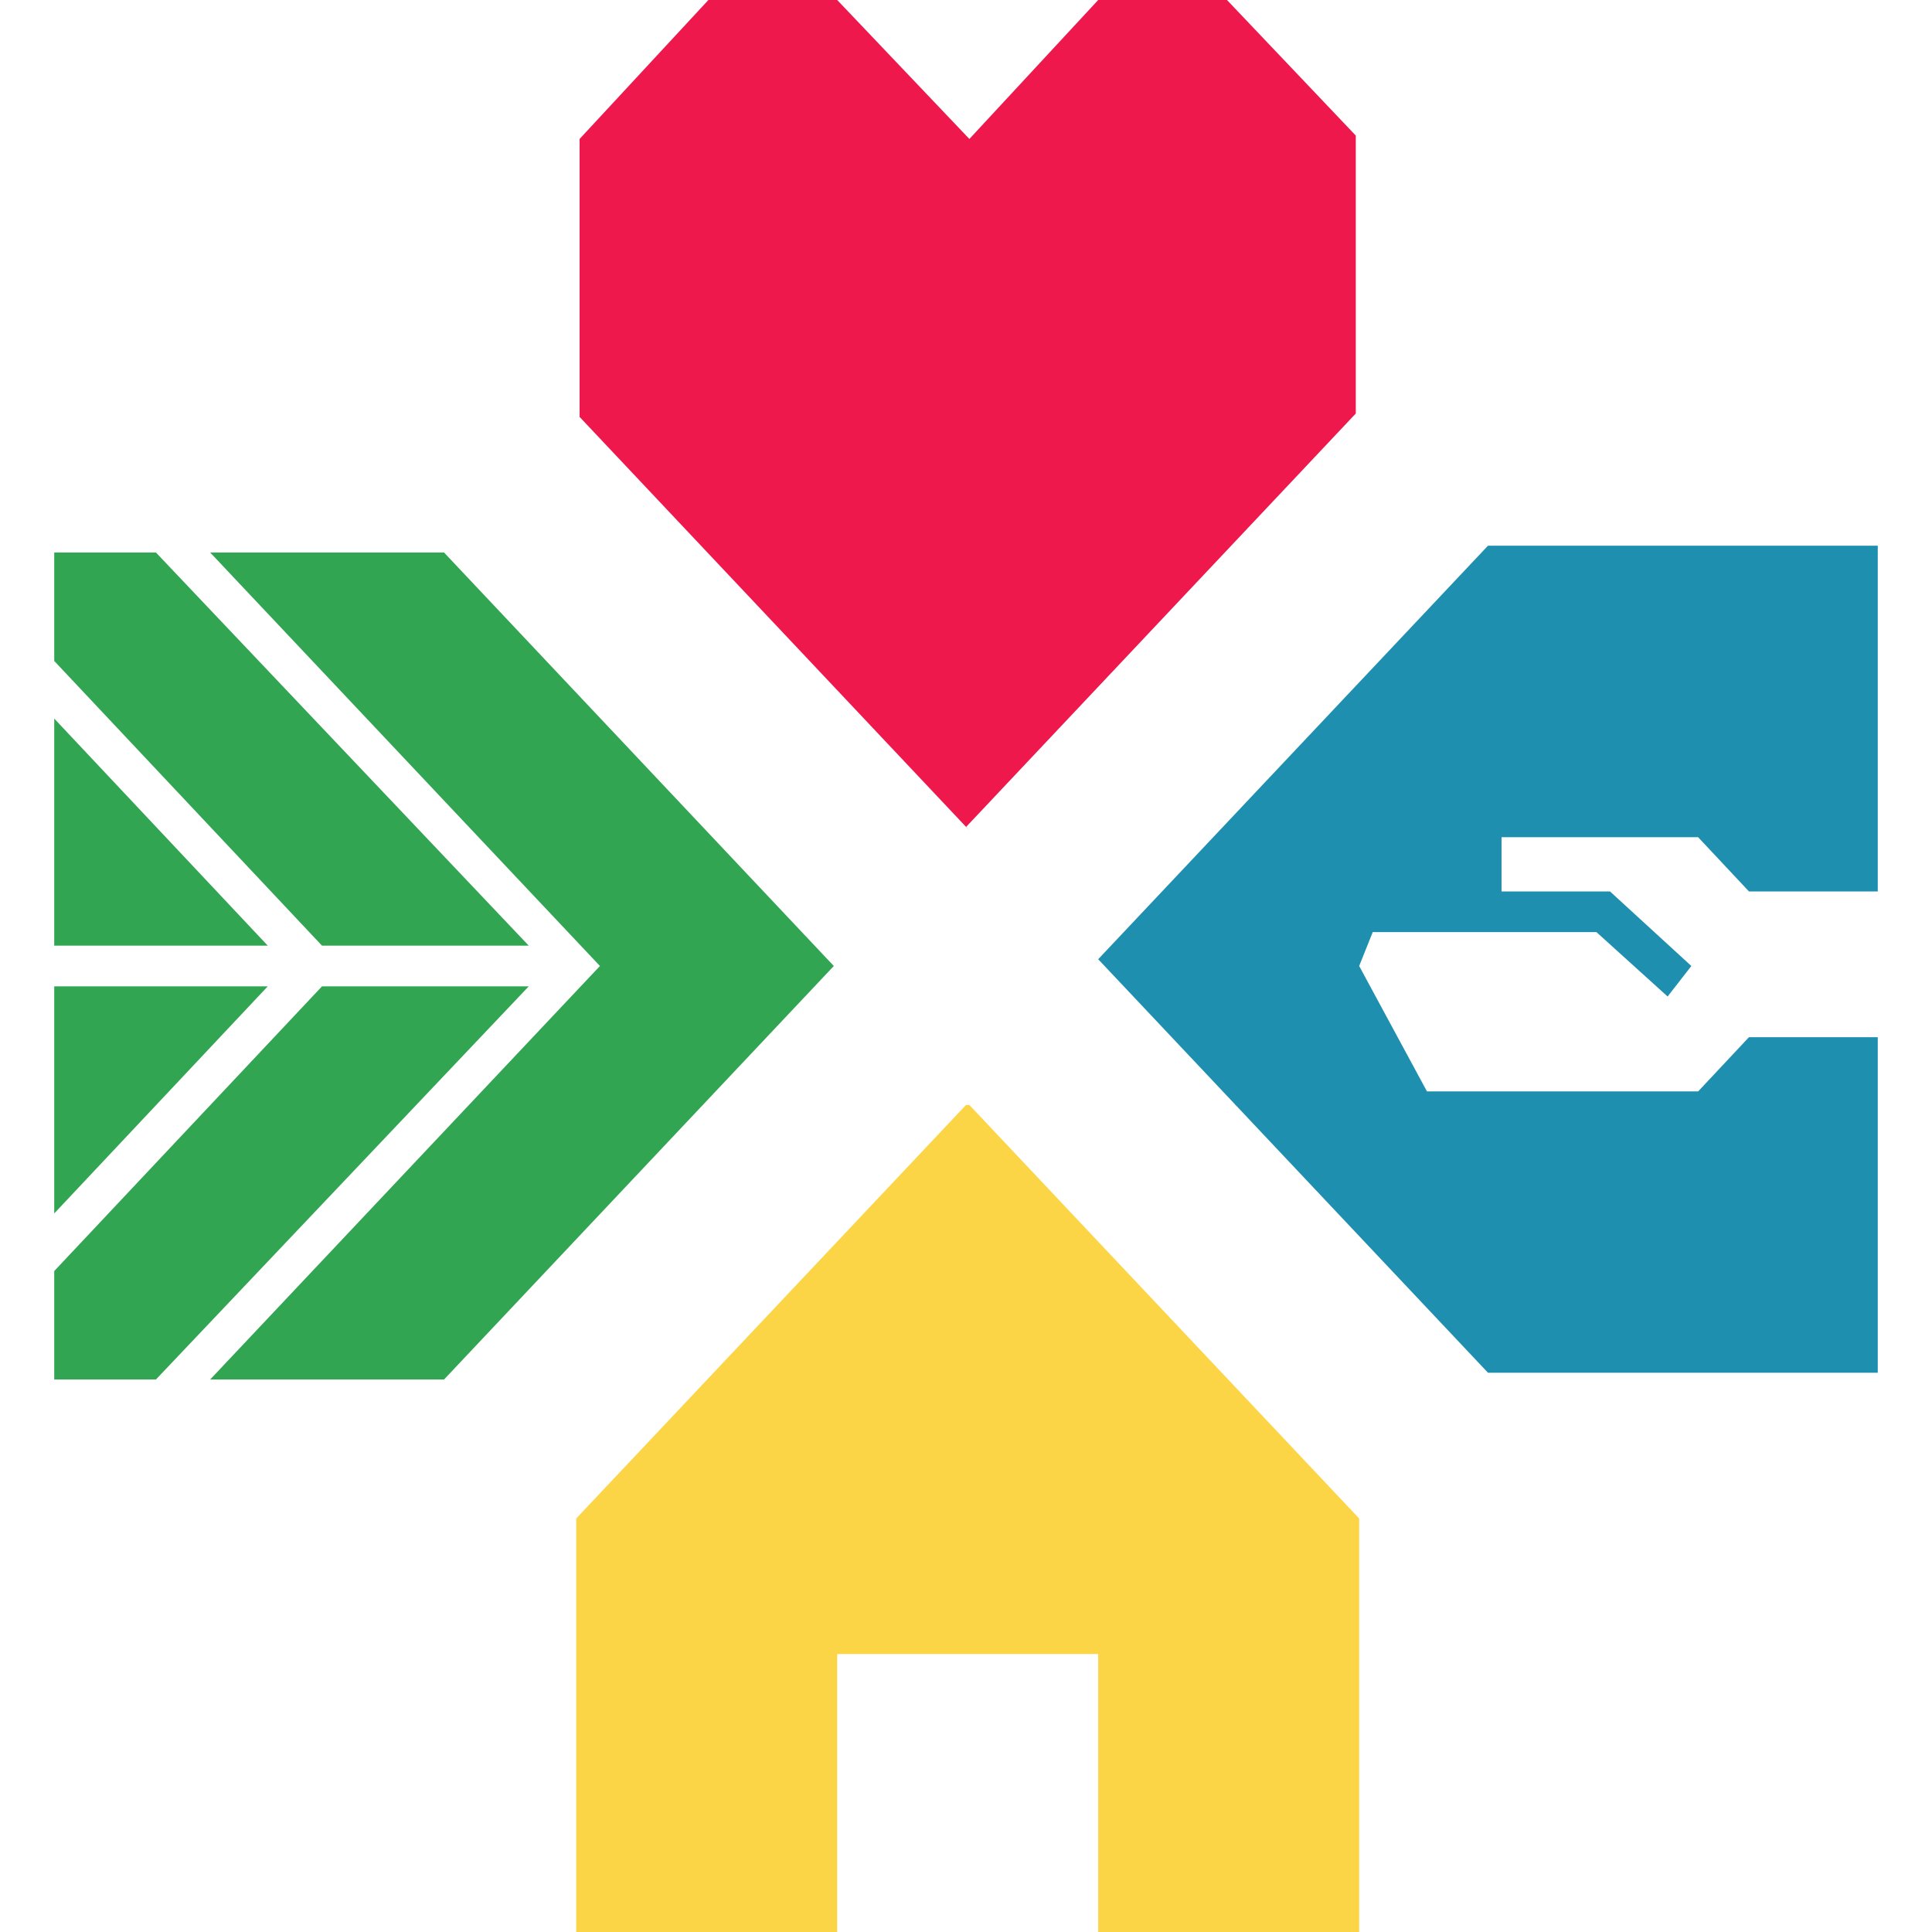 <?xml version="1.0" encoding="UTF-8"?>
<svg id="Capa_1" xmlns="http://www.w3.org/2000/svg" version="1.1" viewBox="0 0 57 57">
  <!-- Generator: Adobe Illustrator 29.2.1, SVG Export Plug-In . SVG Version: 2.1.0 Build 116)  -->
  <defs>
    <style>
      .st0 {
        fill: #fcd547;
      }

      .st1 {
        fill: #32a552;
      }

      .st2 {
        fill: #ee184c;
      }

      .st3 {
        fill: #1f8fb0;
      }
    </style>
  </defs>
  <path class="st0" d="M28.5,32.6l-11.5,12.2v12.2h7.7v-8.2h7.7v8.2h7.7v-12.2l-11.5-12.2Z"/>
  <path class="st2" d="M28.5,24.4l11.5-12.2V4L36.2,0h-3.8l-3.8,4.1L24.7,0h-3.8l-3.8,4.1v8.2l11.5,12.2Z"/>
  <path class="st1" d="M1.6,21.2v6.7h6.3l-6.3-6.7Z"/>
  <path class="st1" d="M1.6,29.1v6.7h0s6.3-6.7,6.3-6.7H1.6Z"/>
  <path class="st1" d="M9.5,27.9h6.1l-11-11.6H1.6v3.2l7.9,8.4Z"/>
  <path class="st1" d="M15.6,29.1h-6.1l-7.9,8.4v3.2h3l11-11.6Z"/>
  <path class="st1" d="M13.1,16.3h-6.9l11.5,12.2-11.5,12.2h6.9l11.5-12.2-11.5-12.2Z"/>
  <path class="st3" d="M55.4,30.6h-3.8l-1.5,1.6h-8l-2-3.7.4-1h6.6l2.1,1.9.7-.9-2.4-2.2h-3.2v-1.6h5.8l1.5,1.6h3.8v-10.2h-11.5l-11.5,12.2,11.5,12.2h11.5v-10.2Z"/>
</svg>